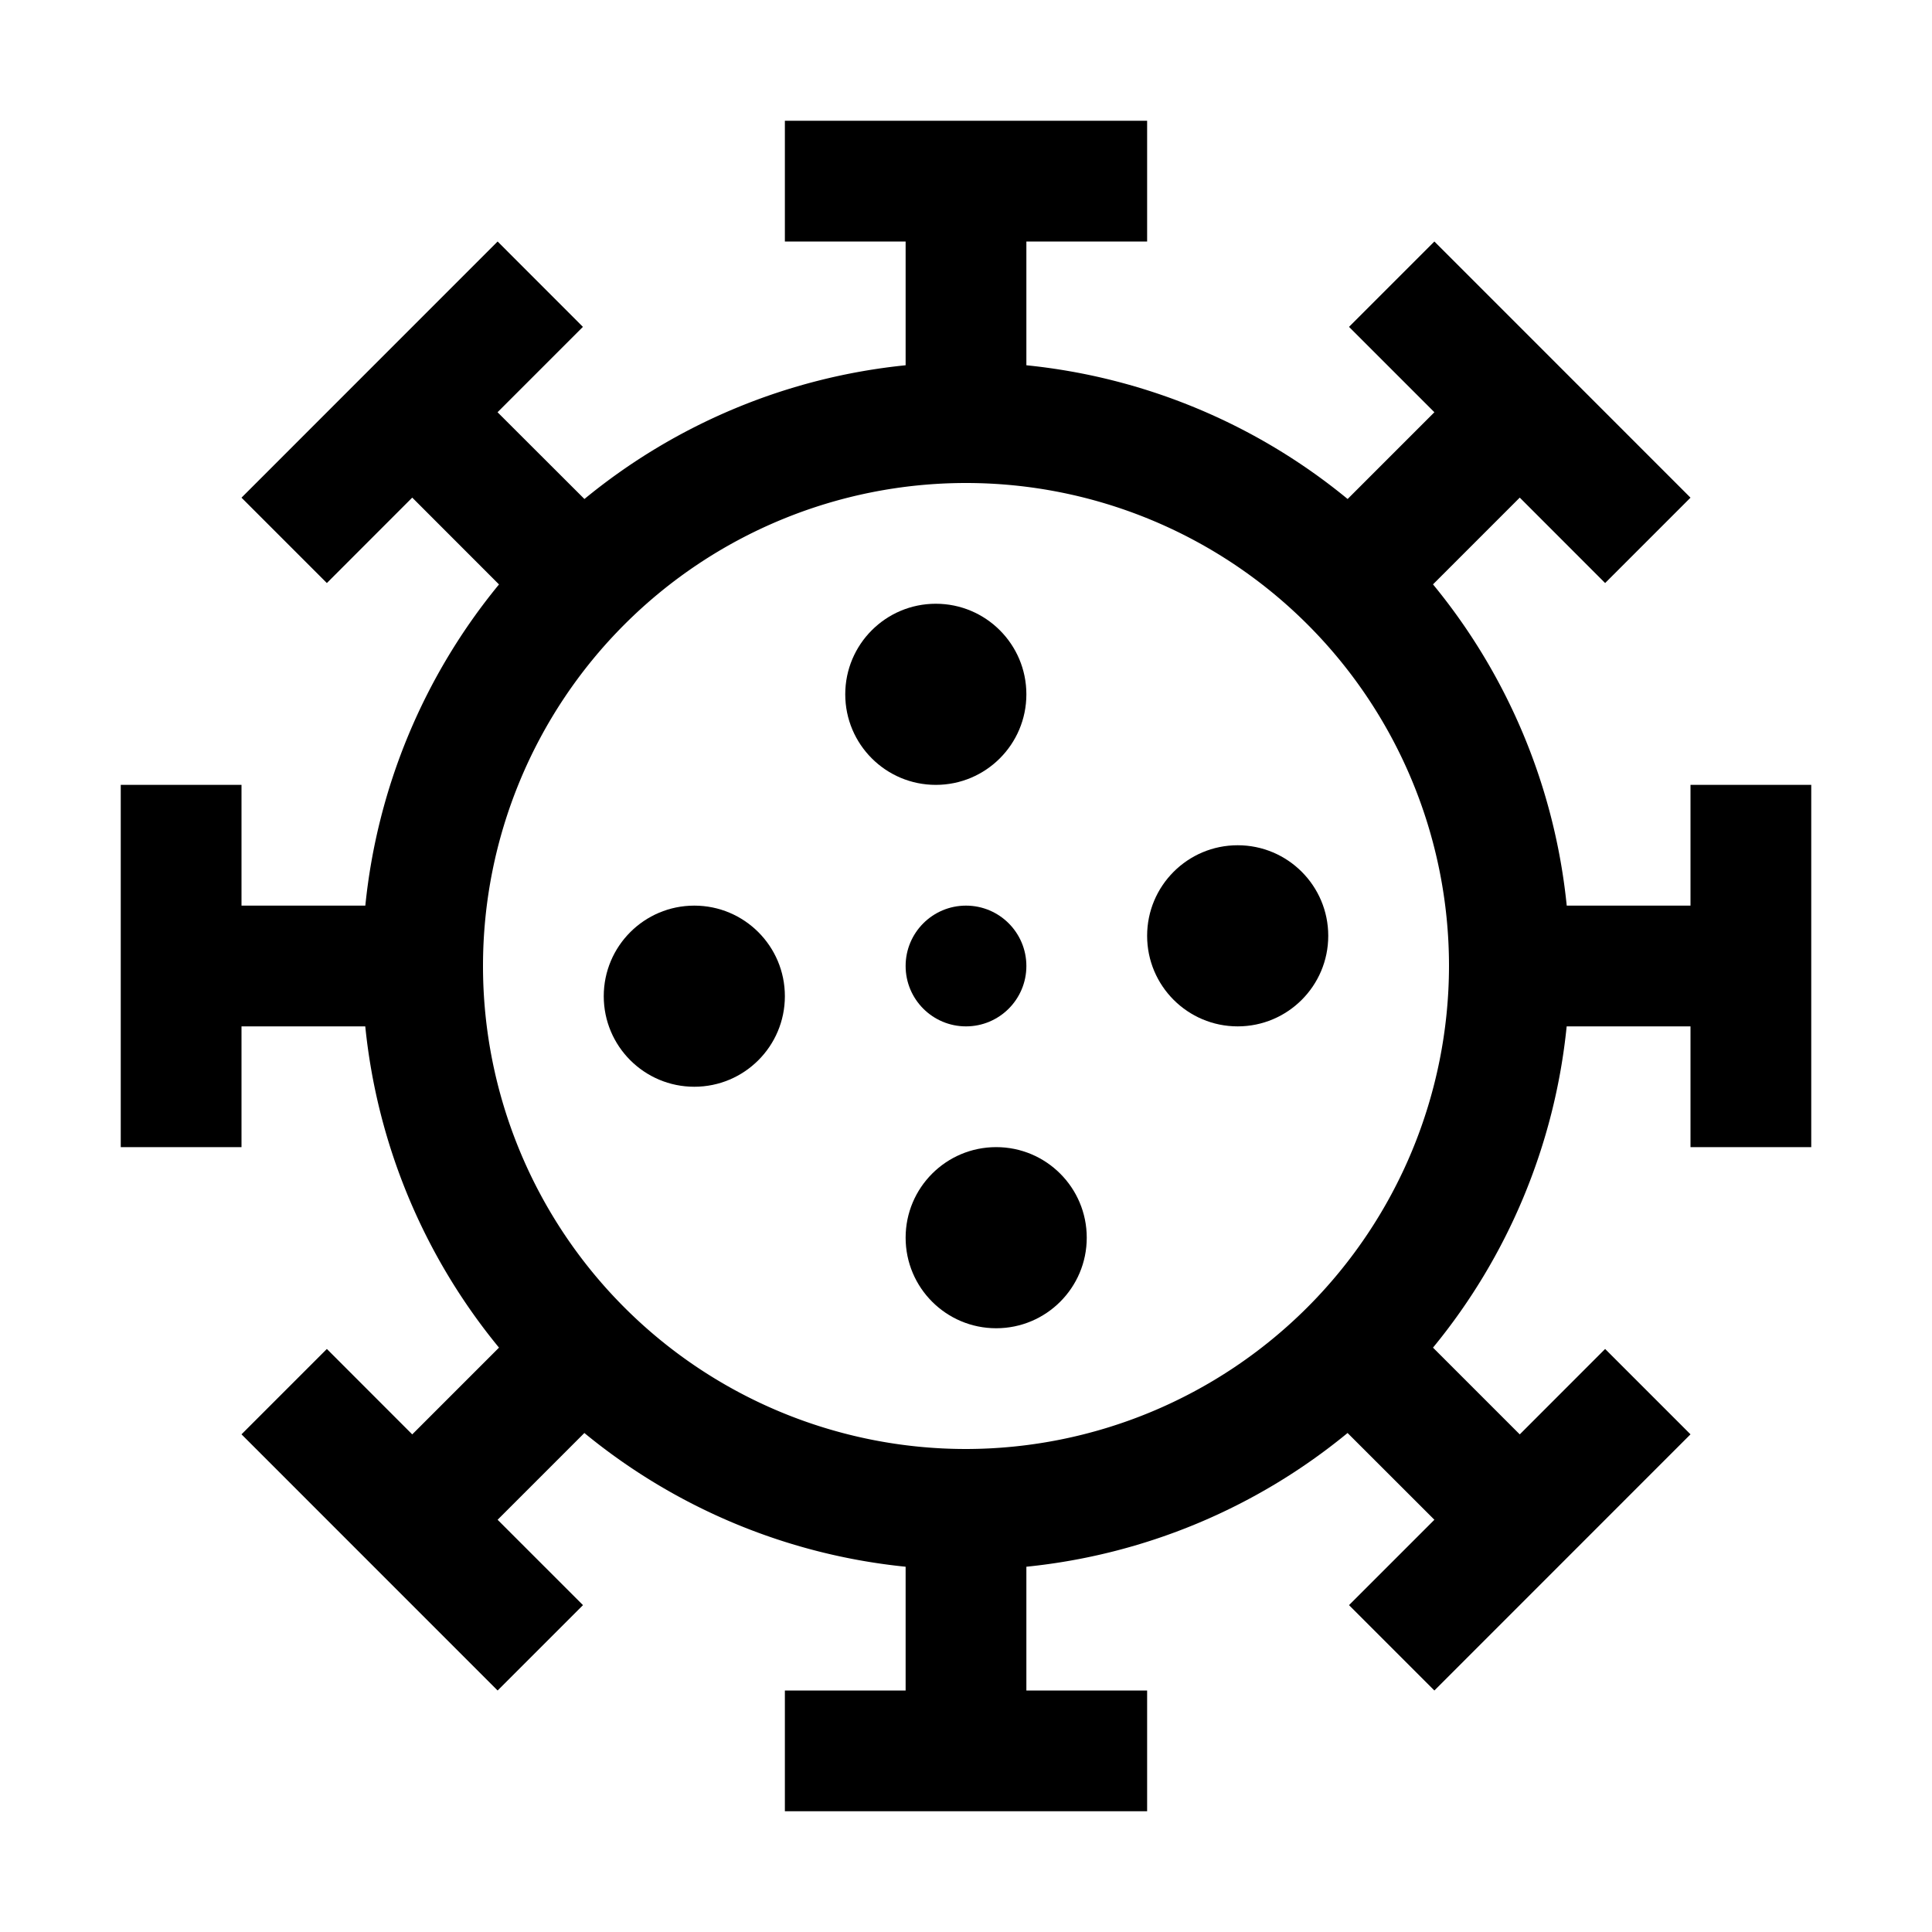 <svg xmlns="http://www.w3.org/2000/svg" xmlns:xlink="http://www.w3.org/1999/xlink" viewBox="0 0 32 32"><circle cx="15.5" cy="11.5" r="1.5" fill="currentColor"/><circle cx="20.5" cy="15.5" r="1.5" fill="currentColor"/><circle cx="16" cy="16" r="1" fill="currentColor"/><circle cx="16.5" cy="20.5" r="1.5" fill="currentColor"/><circle cx="11.5" cy="16.5" r="1.5" fill="currentColor"/><path d="M28 13v2h-2.05a9.95 9.95 0 0 0-2.215-5.321l1.437-1.437 1.414 1.415L28 8.243 23.758 4l-1.414 1.414 1.414 1.414-1.437 1.437A9.95 9.95 0 0 0 17 6.05V4h2V2h-6v2h2v2.05a9.95 9.95 0 0 0-5.32 2.215L8.241 6.828l1.414-1.414L8.242 4 4 8.243l1.414 1.414 1.414-1.415L8.265 9.68A9.95 9.95 0 0 0 6.051 15H4v-2H2v6h2v-2h2.05a9.95 9.95 0 0 0 2.215 5.321l-1.437 1.437-1.414-1.415L4 23.757 8.242 28l1.414-1.414-1.414-1.414 1.437-1.437A9.95 9.95 0 0 0 15 25.95V28h-2v2h6v-2h-2v-2.05a9.95 9.95 0 0 0 5.32-2.215l1.438 1.437-1.414 1.414L23.758 28 28 23.757l-1.414-1.414-1.414 1.415-1.437-1.437A9.95 9.95 0 0 0 25.949 17H28v2h2v-6zM16 24a8 8 0 1 1 8-8 8.01 8.01 0 0 1-8 8" fill="currentColor"/></svg>